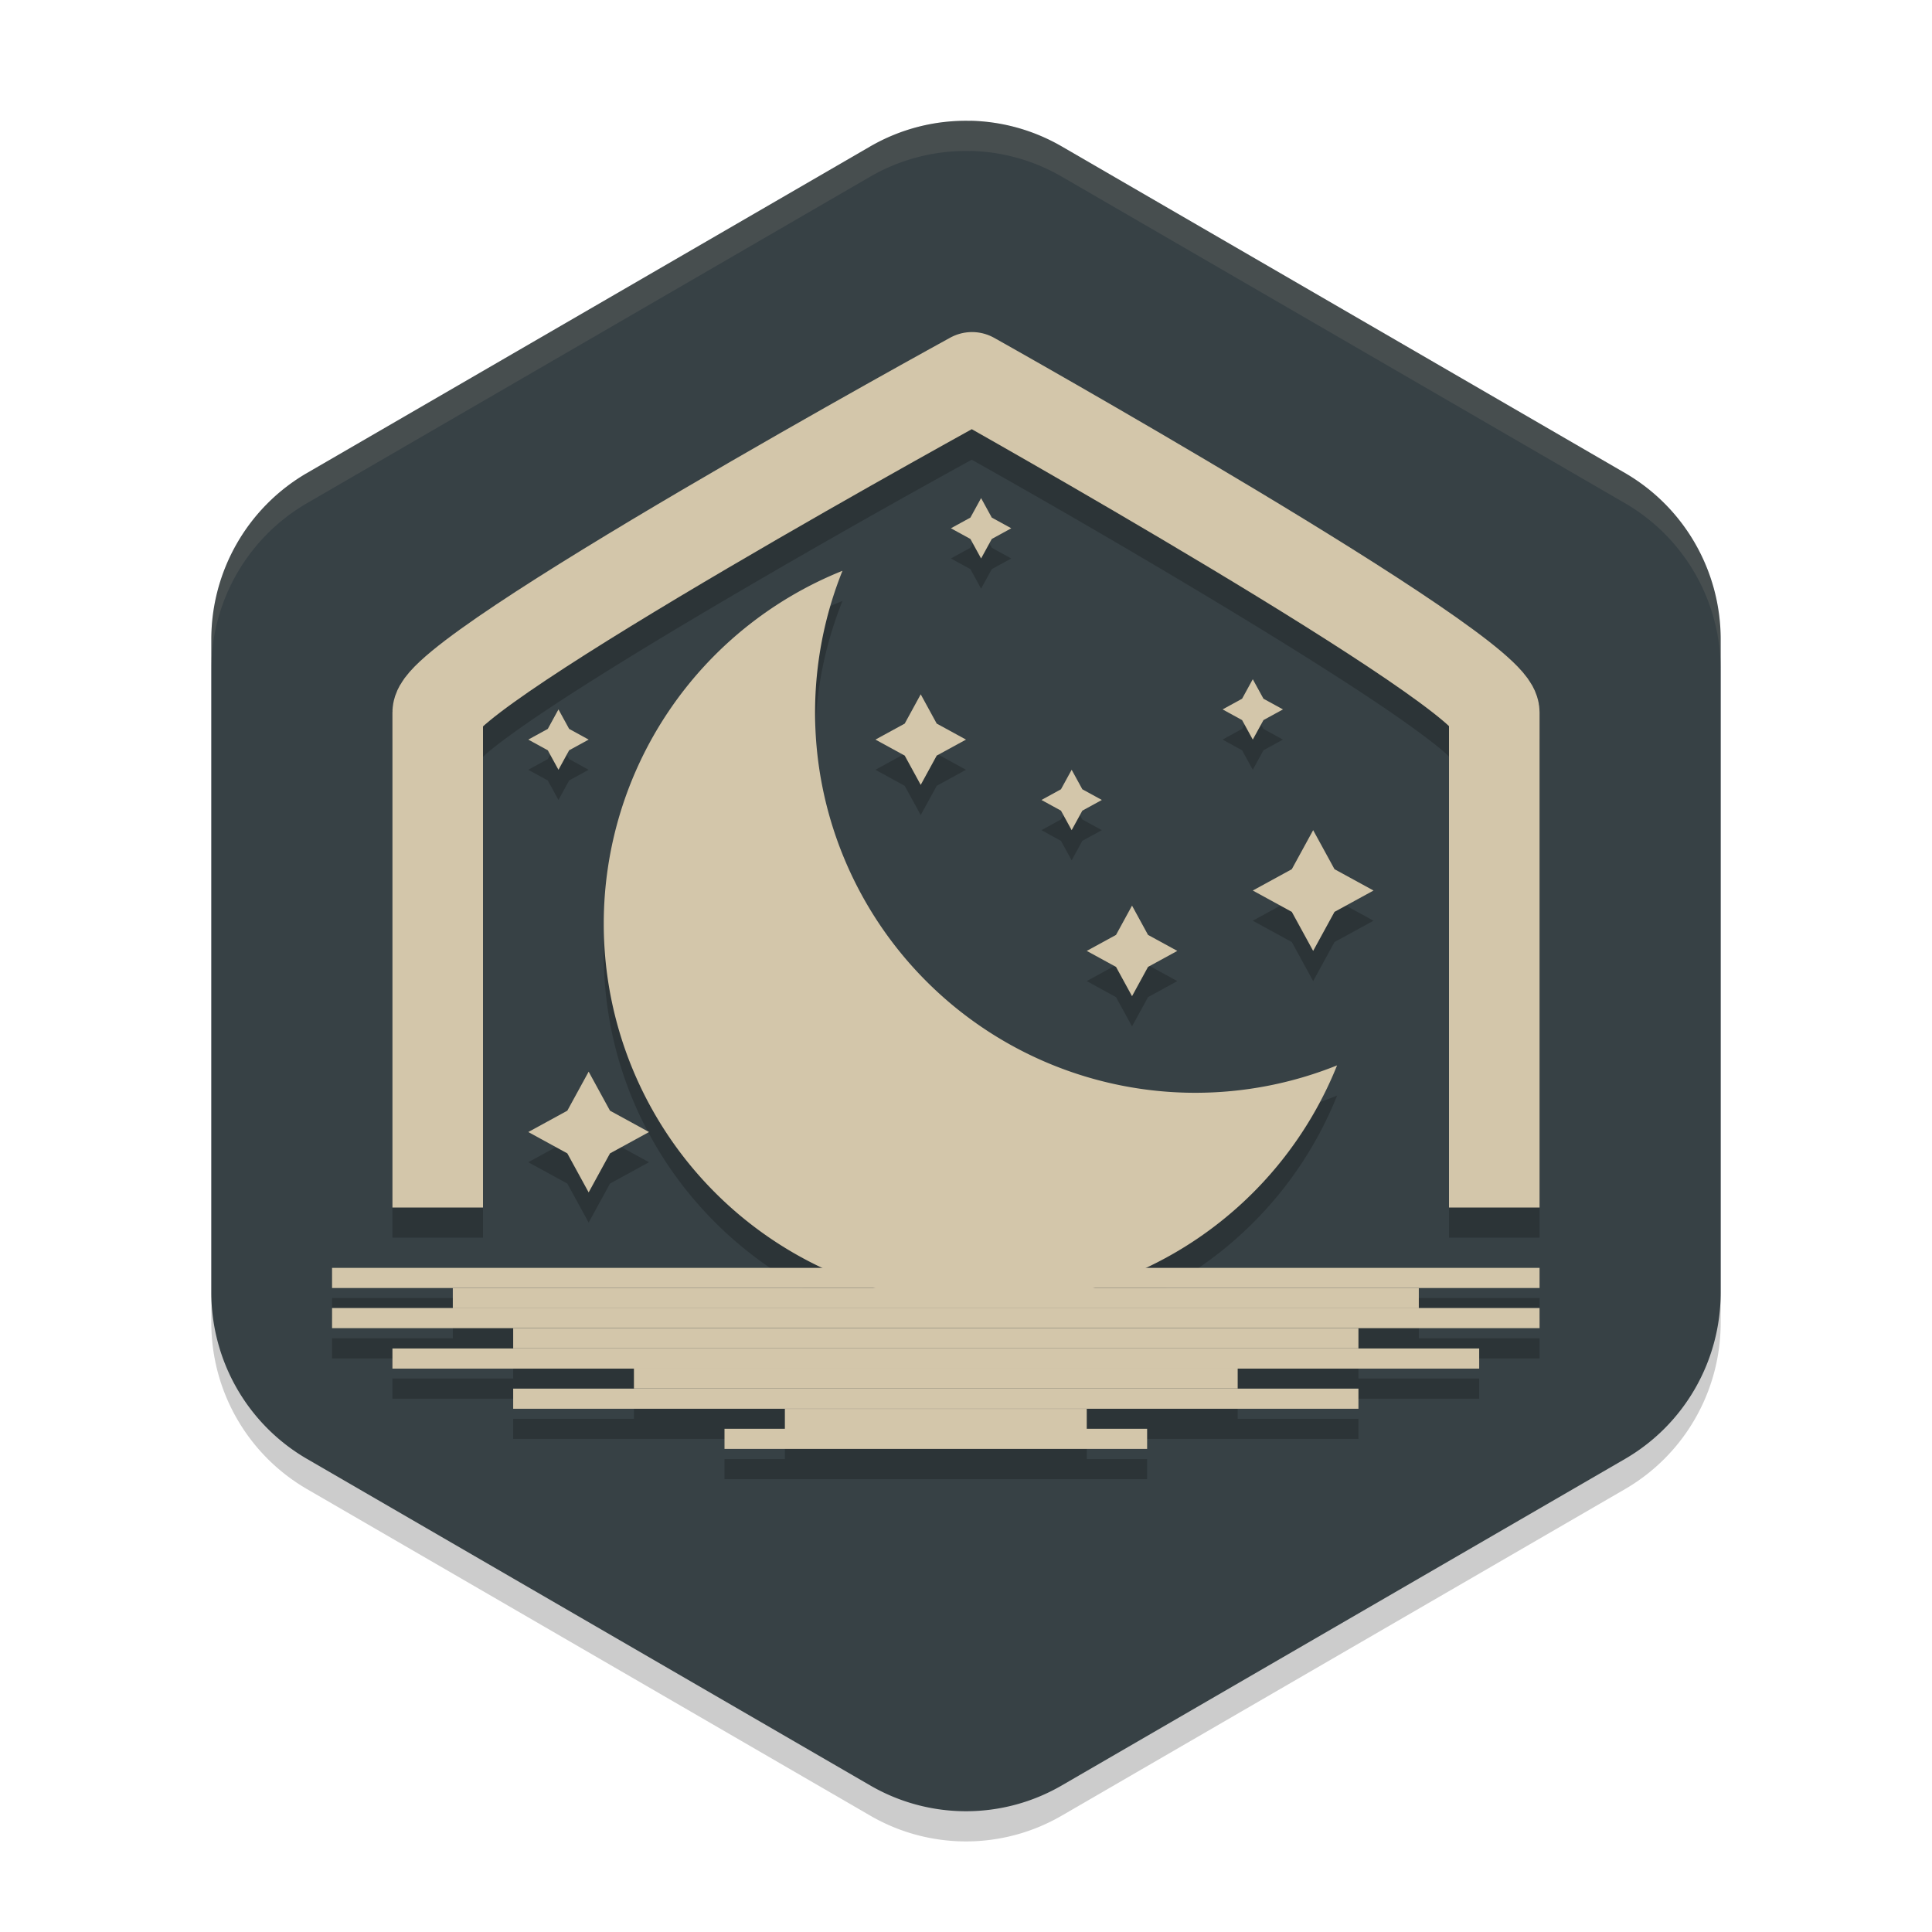 <svg xmlns="http://www.w3.org/2000/svg" width="64" height="64" version="1">
 <path style="opacity:0.2" d="m 32.149,5 v 0.003 A 6.341,6.367 0 0 0 28.829,5.85 L 10.171,16.668 A 6.341,6.367 0 0 0 7,22.183 v 21.634 a 6.341,6.367 0 0 0 3.171,5.512 l 18.658,10.817 a 6.341,6.367 0 0 0 6.342,0 L 53.829,49.33 A 6.341,6.367 0 0 0 57,43.817 V 22.183 A 6.341,6.367 0 0 0 53.829,16.668 L 35.171,5.85 A 6.341,6.367 0 0 0 32.149,5 Z"/>
 <path style="fill:#374145" d="m 32.149,4 v 0.003 A 6.341,6.367 0 0 0 28.829,4.85 L 10.171,15.668 A 6.341,6.367 0 0 0 7,21.183 v 21.634 a 6.341,6.367 0 0 0 3.171,5.512 l 18.658,10.817 a 6.341,6.367 0 0 0 6.342,0 L 53.829,48.33 A 6.341,6.367 0 0 0 57,42.817 V 21.183 A 6.341,6.367 0 0 0 53.829,15.668 L 35.171,4.85 A 6.341,6.367 0 0 0 32.149,4 Z"/>
 <path style="opacity:0.2" d="m 32.143,12 a 1.5,1.5 0 0 0 -0.664,0.186 c 0,0 -4.438,2.432 -8.889,5.047 -2.225,1.307 -4.451,2.658 -6.156,3.795 -0.852,0.568 -1.57,1.078 -2.127,1.537 -0.278,0.23 -0.516,0.44 -0.736,0.691 C 13.35,23.507 13,23.722 13,24.6 V 41 h 3 V 25.074 c 0.069,-0.065 0.101,-0.102 0.215,-0.195 0.411,-0.339 1.076,-0.818 1.883,-1.355 1.614,-1.076 3.812,-2.413 6.012,-3.705 4.035,-2.371 7.437,-4.237 8.08,-4.59 0.635,0.357 3.948,2.214 7.887,4.582 2.15,1.292 4.299,2.628 5.875,3.703 0.788,0.538 1.437,1.015 1.838,1.354 0.112,0.095 0.144,0.133 0.211,0.197 V 41 h 3 V 24.6 c 0,-0.86 -0.339,-1.078 -0.555,-1.33 -0.216,-0.252 -0.448,-0.465 -0.721,-0.695 -0.545,-0.46 -1.248,-0.97 -2.082,-1.539 -1.668,-1.137 -3.844,-2.487 -6.02,-3.795 -4.35,-2.615 -8.689,-5.049 -8.689,-5.049 A 1.5,1.5 0 0 0 32.246,12 1.5,1.5 0 0 0 32.143,12 Z M 32.5,17.5 32.146,18.146 31.5,18.5 32.146,18.854 32.5,19.5 32.854,18.854 33.5,18.5 32.854,18.146 Z m -4.592,2.408 C 23.132,21.825 20.001,26.453 20,31.6 20,36.647 22.974,40.989 27.26,43 H 11 v 0.666 h 4 v 0.668 H 11 V 45 h 6 v 0.666 h -4 v 0.668 h 8 V 47 h -4 v 0.666 h 9 v 0.668 H 24 V 49 h 14 v -0.666 h -2 v -0.668 h 9 V 47 h -4 v -0.666 h 8 V 45.666 H 45 V 45 h 6 v -0.666 h -4 v -0.668 h 4 V 43 H 37.959 c 2.825,-1.329 5.122,-3.687 6.334,-6.707 -1.492,0.599 -3.086,0.906 -4.693,0.906 C 32.641,37.199 27,31.558 27,24.6 c 4.91e-4,-1.608 0.309,-3.2 0.908,-4.691 z M 41.5,23.5 41.146,24.146 40.5,24.5 41.146,24.854 41.5,25.5 41.854,24.854 42.5,24.5 41.854,24.146 Z M 30.5,24 29.969,24.969 29,25.5 29.969,26.031 30.5,27 31.031,26.031 32,25.5 31.031,24.969 Z m -12,0.5 -0.354,0.646 L 17.5,25.5 18.146,25.854 18.5,26.5 18.854,25.854 19.5,25.5 18.854,25.146 Z m 17,2 -0.354,0.646 L 34.5,27.5 35.146,27.854 35.5,28.5 35.854,27.854 36.5,27.5 35.854,27.146 Z m 8,2 -0.707,1.293 L 41.5,30.5 42.793,31.207 43.5,32.5 44.207,31.207 45.5,30.5 44.207,29.793 Z M 37.5,31 36.969,31.969 36,32.5 36.969,33.031 37.5,34 38.031,33.031 39,32.5 38.031,31.969 Z m -18,5.5 -0.707,1.293 L 17.5,38.5 18.793,39.207 19.5,40.5 20.207,39.207 21.5,38.5 20.207,37.793 Z"/>
 <path style="fill:#d3c6aa" d="M 32.5,16.5 32.854,17.146 33.5,17.5 32.854,17.854 32.5,18.5 32.146,17.854 31.5,17.5 32.146,17.146 Z"/>
 <path style="fill:#d3c6aa" d="M 41.5,22.5 41.854,23.146 42.5,23.5 41.854,23.854 41.5,24.5 41.146,23.854 40.5,23.5 41.146,23.146 Z"/>
 <path style="fill:#d3c6aa" d="M 18.5,23.5 18.854,24.146 19.5,24.5 18.854,24.854 18.5,25.5 18.146,24.854 17.5,24.5 18.146,24.146 Z"/>
 <path style="fill:#d3c6aa" d="M 30.5,23 31.03,23.97 32,24.5 31.03,25.03 30.5,26 29.97,25.03 29,24.5 29.97,23.97 Z"/>
 <path style="fill:#d3c6aa" d="M 35.5,25.5 35.854,26.146 36.5,26.5 35.854,26.854 35.5,27.5 35.146,26.854 34.5,26.5 35.146,26.146 Z"/>
 <path style="fill:#d3c6aa" d="M 43.5,27.5 44.207,28.793 45.5,29.5 44.207,30.207 43.5,31.5 42.793,30.207 41.5,29.5 42.793,28.793 Z"/>
 <path style="fill:#d3c6aa" d="M 37.5,30 38.03,30.97 39,31.5 38.03,32.03 37.5,33 36.97,32.03 36,31.5 36.97,30.97 Z"/>
 <path style="fill:#d3c6aa" d="M 19.5,35.5 20.207,36.793 21.5,37.5 20.207,38.207 19.5,39.5 18.793,38.207 17.5,37.5 18.793,36.793 Z"/>
 <path style="fill:none;stroke:#d3c6aa;stroke-width:3;stroke-linejoin:round" d="M 14.5,40 V 23.6 C 14.5,22.2 32.2,12.5 32.2,12.5 32.2,12.5 49.5,22.2 49.5,23.6 V 40"/>
 <path style="fill:#d3c6aa" d="M 27.908,18.908 A 12.6,12.6 0 0 0 20,30.6 a 12.6,12.6 0 0 0 12.6,12.6 12.6,12.6 0 0 0 11.692,-7.908 12.6,12.6 0 0 1 -4.692,0.908 12.6,12.6 0 0 1 -12.6,-12.6 12.6,12.6 0 0 1 0.908,-4.692 z"/>
 <rect style="fill:#d3c6aa" width="40" height=".667" x="11" y="42"/>
 <rect style="fill:#d3c6aa" width="40" height=".667" x="11" y="43.33"/>
 <rect style="fill:#d3c6aa" width="36" height=".667" x="13" y="44.67"/>
 <rect style="fill:#d3c6aa" width="28" height=".667" x="17" y="46"/>
 <rect style="fill:#d3c6aa" width="14" height=".667" x="24" y="47.33"/>
 <rect style="fill:#d3c6aa" width="32" height=".667" x="15" y="42.67"/>
 <rect style="fill:#d3c6aa" width="28" height=".667" x="17" y="44"/>
 <rect style="fill:#d3c6aa" width="20" height=".667" x="21" y="45.33"/>
 <rect style="fill:#d3c6aa" width="10" height=".667" x="26" y="46.67"/>
 <path style="opacity:0.1;fill:#d3c6aa" d="M 32.148 4 L 32.148 4.004 A 6.341 6.367 0 0 0 28.828 4.852 L 10.172 15.668 A 6.341 6.367 0 0 0 7 21.184 L 7 22.098 A 6.341 6.367 0 0 1 10.172 16.668 L 28.828 5.852 A 6.341 6.367 0 0 1 32.148 5.004 L 32.148 5 A 6.341 6.367 0 0 1 35.172 5.852 L 53.828 16.668 A 6.341 6.367 0 0 1 57 22.184 L 57 21.184 A 6.341 6.367 0 0 0 53.828 15.668 L 35.172 4.852 A 6.341 6.367 0 0 0 32.148 4 z"/>
</svg>
